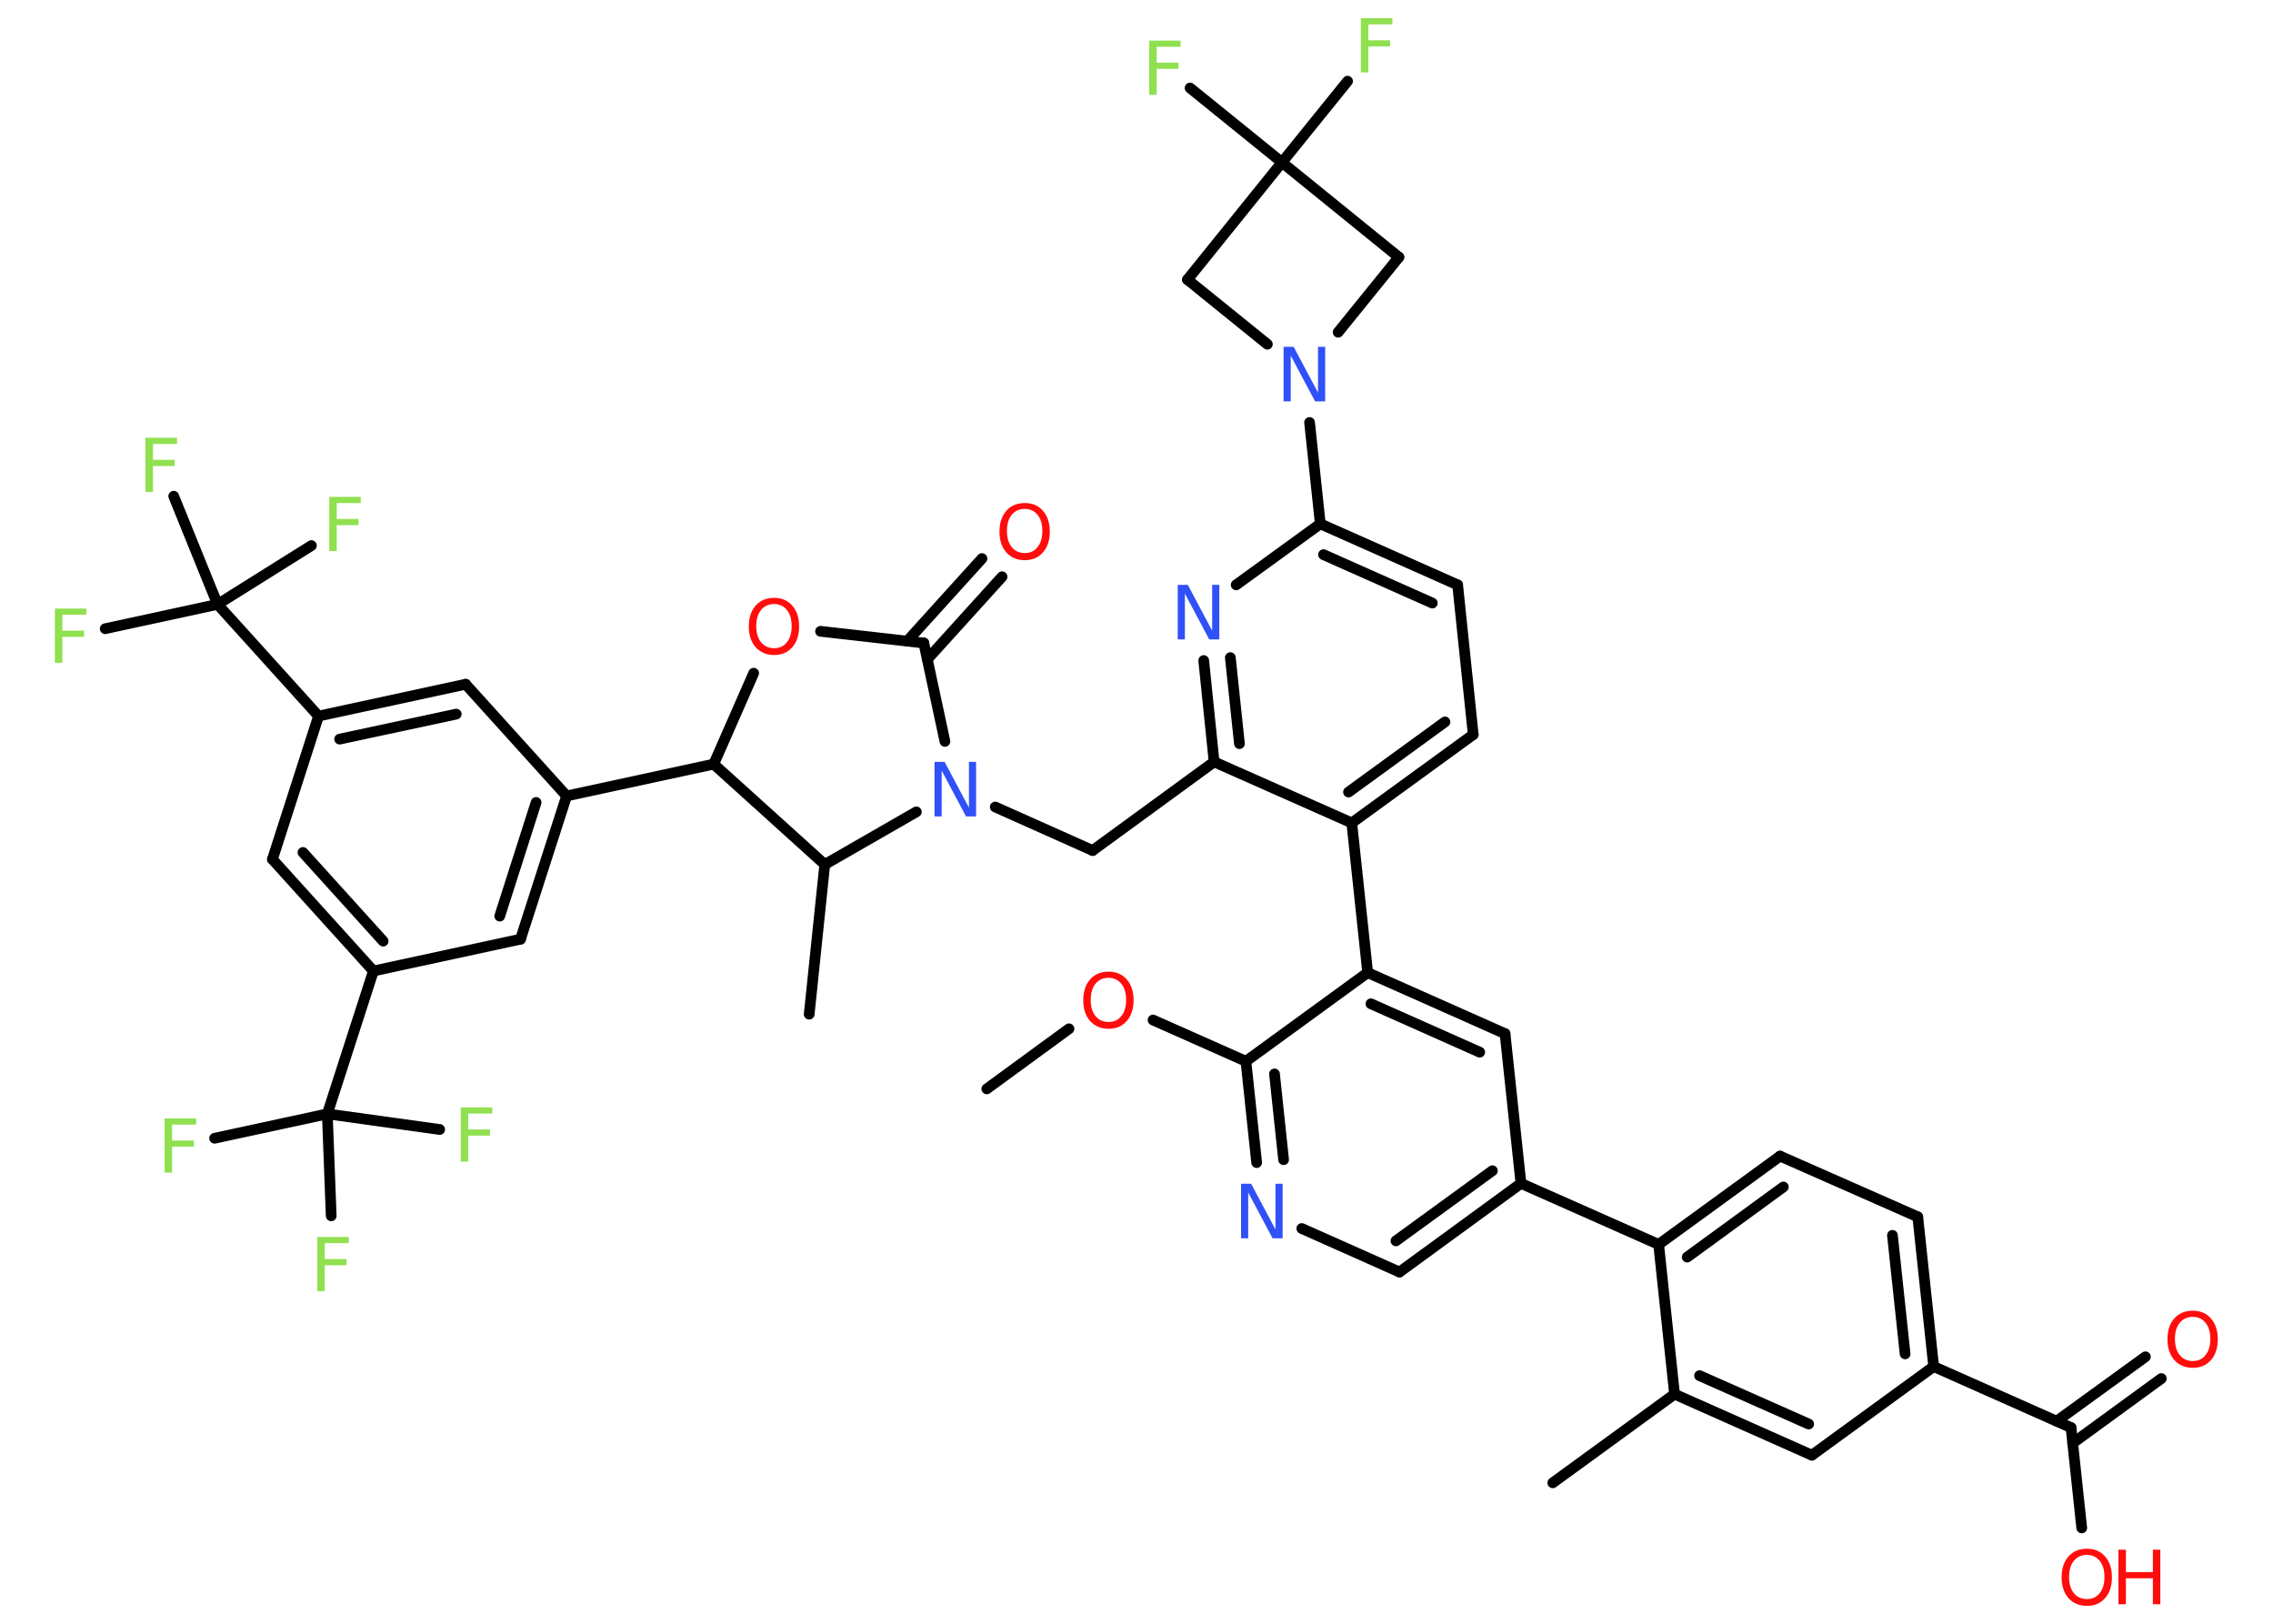 <?xml version='1.0' encoding='UTF-8'?>
<!DOCTYPE svg PUBLIC "-//W3C//DTD SVG 1.1//EN" "http://www.w3.org/Graphics/SVG/1.1/DTD/svg11.dtd">
<svg version='1.2' xmlns='http://www.w3.org/2000/svg' xmlns:xlink='http://www.w3.org/1999/xlink' width='70.0mm' height='50.0mm' viewBox='0 0 70.0 50.0'>
  <desc>Generated by the Chemistry Development Kit (http://github.com/cdk)</desc>
  <g stroke-linecap='round' stroke-linejoin='round' stroke='#000000' stroke-width='.33' fill='#90E050'>
    <rect x='.0' y='.0' width='70.0' height='50.0' fill='#FFFFFF' stroke='none'/>
    <g id='mol1' class='mol'>
      <line id='mol1bnd1' class='bond' x1='30.39' y1='33.53' x2='32.92' y2='31.68'/>
      <line id='mol1bnd2' class='bond' x1='35.51' y1='31.41' x2='38.37' y2='32.68'/>
      <g id='mol1bnd3' class='bond'>
        <line x1='38.37' y1='32.68' x2='38.7' y2='35.8'/>
        <line x1='39.25' y1='33.07' x2='39.53' y2='35.71'/>
      </g>
      <line id='mol1bnd4' class='bond' x1='40.09' y1='37.83' x2='43.1' y2='39.17'/>
      <g id='mol1bnd5' class='bond'>
        <line x1='43.1' y1='39.17' x2='46.84' y2='36.44'/>
        <line x1='42.99' y1='38.21' x2='45.96' y2='36.05'/>
      </g>
      <line id='mol1bnd6' class='bond' x1='46.84' y1='36.44' x2='51.08' y2='38.32'/>
      <g id='mol1bnd7' class='bond'>
        <line x1='54.82' y1='35.6' x2='51.08' y2='38.32'/>
        <line x1='54.92' y1='36.55' x2='51.96' y2='38.71'/>
      </g>
      <line id='mol1bnd8' class='bond' x1='54.82' y1='35.6' x2='59.06' y2='37.47'/>
      <g id='mol1bnd9' class='bond'>
        <line x1='59.55' y1='42.08' x2='59.06' y2='37.47'/>
        <line x1='58.67' y1='41.69' x2='58.28' y2='38.04'/>
      </g>
      <line id='mol1bnd10' class='bond' x1='59.55' y1='42.08' x2='63.78' y2='43.96'/>
      <g id='mol1bnd11' class='bond'>
        <line x1='63.34' y1='43.76' x2='66.07' y2='41.78'/>
        <line x1='63.83' y1='44.44' x2='66.56' y2='42.45'/>
      </g>
      <line id='mol1bnd12' class='bond' x1='63.78' y1='43.96' x2='64.11' y2='47.05'/>
      <line id='mol1bnd13' class='bond' x1='59.55' y1='42.08' x2='55.8' y2='44.81'/>
      <g id='mol1bnd14' class='bond'>
        <line x1='51.57' y1='42.93' x2='55.8' y2='44.81'/>
        <line x1='52.34' y1='42.36' x2='55.7' y2='43.85'/>
      </g>
      <line id='mol1bnd15' class='bond' x1='51.08' y1='38.32' x2='51.57' y2='42.93'/>
      <line id='mol1bnd16' class='bond' x1='51.57' y1='42.93' x2='47.82' y2='45.66'/>
      <line id='mol1bnd17' class='bond' x1='46.84' y1='36.44' x2='46.35' y2='31.83'/>
      <g id='mol1bnd18' class='bond'>
        <line x1='46.35' y1='31.83' x2='42.12' y2='29.95'/>
        <line x1='45.57' y1='32.4' x2='42.22' y2='30.91'/>
      </g>
      <line id='mol1bnd19' class='bond' x1='38.37' y1='32.68' x2='42.12' y2='29.95'/>
      <line id='mol1bnd20' class='bond' x1='42.12' y1='29.95' x2='41.63' y2='25.34'/>
      <g id='mol1bnd21' class='bond'>
        <line x1='41.63' y1='25.34' x2='45.37' y2='22.62'/>
        <line x1='41.53' y1='24.39' x2='44.5' y2='22.23'/>
      </g>
      <line id='mol1bnd22' class='bond' x1='45.37' y1='22.62' x2='44.89' y2='18.01'/>
      <g id='mol1bnd23' class='bond'>
        <line x1='44.89' y1='18.01' x2='40.66' y2='16.13'/>
        <line x1='44.11' y1='18.57' x2='40.76' y2='17.08'/>
      </g>
      <line id='mol1bnd24' class='bond' x1='40.66' y1='16.13' x2='40.33' y2='13.01'/>
      <line id='mol1bnd25' class='bond' x1='39.03' y1='10.6' x2='36.57' y2='8.61'/>
      <line id='mol1bnd26' class='bond' x1='36.57' y1='8.61' x2='39.48' y2='5.0'/>
      <line id='mol1bnd27' class='bond' x1='39.48' y1='5.0' x2='41.5' y2='2.5'/>
      <line id='mol1bnd28' class='bond' x1='39.48' y1='5.0' x2='36.65' y2='2.71'/>
      <line id='mol1bnd29' class='bond' x1='39.48' y1='5.0' x2='43.08' y2='7.92'/>
      <line id='mol1bnd30' class='bond' x1='41.21' y1='10.23' x2='43.08' y2='7.92'/>
      <line id='mol1bnd31' class='bond' x1='40.66' y1='16.13' x2='38.07' y2='18.01'/>
      <g id='mol1bnd32' class='bond'>
        <line x1='37.07' y1='20.34' x2='37.39' y2='23.46'/>
        <line x1='37.89' y1='20.25' x2='38.17' y2='22.9'/>
      </g>
      <line id='mol1bnd33' class='bond' x1='41.63' y1='25.34' x2='37.39' y2='23.46'/>
      <line id='mol1bnd34' class='bond' x1='37.39' y1='23.46' x2='33.65' y2='26.19'/>
      <line id='mol1bnd35' class='bond' x1='33.65' y1='26.19' x2='30.65' y2='24.85'/>
      <line id='mol1bnd36' class='bond' x1='29.1' y1='22.83' x2='28.45' y2='19.8'/>
      <g id='mol1bnd37' class='bond'>
        <line x1='27.94' y1='19.74' x2='30.24' y2='17.2'/>
        <line x1='28.56' y1='20.3' x2='30.86' y2='17.76'/>
      </g>
      <line id='mol1bnd38' class='bond' x1='28.45' y1='19.8' x2='25.27' y2='19.44'/>
      <line id='mol1bnd39' class='bond' x1='23.21' y1='20.73' x2='21.98' y2='23.53'/>
      <line id='mol1bnd40' class='bond' x1='21.98' y1='23.53' x2='17.45' y2='24.51'/>
      <g id='mol1bnd41' class='bond'>
        <line x1='16.03' y1='28.92' x2='17.45' y2='24.51'/>
        <line x1='15.39' y1='28.21' x2='16.51' y2='24.71'/>
      </g>
      <line id='mol1bnd42' class='bond' x1='16.03' y1='28.92' x2='11.5' y2='29.9'/>
      <line id='mol1bnd43' class='bond' x1='11.5' y1='29.9' x2='10.08' y2='34.3'/>
      <line id='mol1bnd44' class='bond' x1='10.08' y1='34.3' x2='6.61' y2='35.05'/>
      <line id='mol1bnd45' class='bond' x1='10.08' y1='34.3' x2='10.2' y2='37.44'/>
      <line id='mol1bnd46' class='bond' x1='10.08' y1='34.3' x2='13.54' y2='34.78'/>
      <g id='mol1bnd47' class='bond'>
        <line x1='8.39' y1='26.46' x2='11.5' y2='29.9'/>
        <line x1='9.33' y1='26.25' x2='11.8' y2='28.98'/>
      </g>
      <line id='mol1bnd48' class='bond' x1='8.39' y1='26.46' x2='9.81' y2='22.05'/>
      <line id='mol1bnd49' class='bond' x1='9.81' y1='22.05' x2='6.7' y2='18.61'/>
      <line id='mol1bnd50' class='bond' x1='6.7' y1='18.61' x2='3.24' y2='19.36'/>
      <line id='mol1bnd51' class='bond' x1='6.7' y1='18.61' x2='9.59' y2='16.8'/>
      <line id='mol1bnd52' class='bond' x1='6.7' y1='18.61' x2='5.35' y2='15.28'/>
      <g id='mol1bnd53' class='bond'>
        <line x1='14.34' y1='21.07' x2='9.81' y2='22.05'/>
        <line x1='14.05' y1='21.99' x2='10.46' y2='22.76'/>
      </g>
      <line id='mol1bnd54' class='bond' x1='17.45' y1='24.51' x2='14.34' y2='21.07'/>
      <line id='mol1bnd55' class='bond' x1='21.98' y1='23.53' x2='25.4' y2='26.62'/>
      <line id='mol1bnd56' class='bond' x1='28.22' y1='25.0' x2='25.4' y2='26.62'/>
      <line id='mol1bnd57' class='bond' x1='25.4' y1='26.62' x2='24.92' y2='31.23'/>
      <path id='mol1atm2' class='atom' d='M34.14 30.11q-.25 .0 -.4 .18q-.15 .18 -.15 .5q.0 .32 .15 .5q.15 .18 .4 .18q.25 .0 .39 -.18q.15 -.18 .15 -.5q.0 -.32 -.15 -.5q-.15 -.18 -.39 -.18zM34.14 29.92q.35 .0 .56 .24q.21 .24 .21 .64q.0 .4 -.21 .64q-.21 .24 -.56 .24q-.35 .0 -.57 -.24q-.21 -.24 -.21 -.64q.0 -.4 .21 -.64q.21 -.24 .57 -.24z' stroke='none' fill='#FF0D0D'/>
      <path id='mol1atm4' class='atom' d='M38.22 36.45h.31l.75 1.41v-1.41h.22v1.68h-.31l-.75 -1.41v1.41h-.22v-1.68z' stroke='none' fill='#3050F8'/>
      <path id='mol1atm12' class='atom' d='M67.53 40.55q-.25 .0 -.4 .18q-.15 .18 -.15 .5q.0 .32 .15 .5q.15 .18 .4 .18q.25 .0 .39 -.18q.15 -.18 .15 -.5q.0 -.32 -.15 -.5q-.15 -.18 -.39 -.18zM67.53 40.36q.35 .0 .56 .24q.21 .24 .21 .64q.0 .4 -.21 .64q-.21 .24 -.56 .24q-.35 .0 -.57 -.24q-.21 -.24 -.21 -.64q.0 -.4 .21 -.64q.21 -.24 .57 -.24z' stroke='none' fill='#FF0D0D'/>
      <g id='mol1atm13' class='atom'>
        <path d='M64.27 47.88q-.25 .0 -.4 .18q-.15 .18 -.15 .5q.0 .32 .15 .5q.15 .18 .4 .18q.25 .0 .39 -.18q.15 -.18 .15 -.5q.0 -.32 -.15 -.5q-.15 -.18 -.39 -.18zM64.27 47.69q.35 .0 .56 .24q.21 .24 .21 .64q.0 .4 -.21 .64q-.21 .24 -.56 .24q-.35 .0 -.57 -.24q-.21 -.24 -.21 -.64q.0 -.4 .21 -.64q.21 -.24 .57 -.24z' stroke='none' fill='#FF0D0D'/>
        <path d='M65.24 47.72h.23v.69h.83v-.69h.23v1.68h-.23v-.8h-.83v.8h-.23v-1.68z' stroke='none' fill='#FF0D0D'/>
      </g>
      <path id='mol1atm23' class='atom' d='M39.53 10.68h.31l.75 1.41v-1.41h.22v1.68h-.31l-.75 -1.41v1.41h-.22v-1.68z' stroke='none' fill='#3050F8'/>
      <path id='mol1atm26' class='atom' d='M41.91 .56h.97v.19h-.74v.49h.67v.19h-.67v.8h-.23v-1.68z' stroke='none'/>
      <path id='mol1atm27' class='atom' d='M35.39 1.25h.97v.19h-.74v.49h.67v.19h-.67v.8h-.23v-1.68z' stroke='none'/>
      <path id='mol1atm29' class='atom' d='M36.27 18.01h.31l.75 1.41v-1.41h.22v1.68h-.31l-.75 -1.41v1.41h-.22v-1.68z' stroke='none' fill='#3050F8'/>
      <path id='mol1atm32' class='atom' d='M28.78 23.46h.31l.75 1.41v-1.41h.22v1.68h-.31l-.75 -1.41v1.41h-.22v-1.68z' stroke='none' fill='#3050F8'/>
      <path id='mol1atm34' class='atom' d='M31.56 15.67q-.25 .0 -.4 .18q-.15 .18 -.15 .5q.0 .32 .15 .5q.15 .18 .4 .18q.25 .0 .39 -.18q.15 -.18 .15 -.5q.0 -.32 -.15 -.5q-.15 -.18 -.39 -.18zM31.56 15.49q.35 .0 .56 .24q.21 .24 .21 .64q.0 .4 -.21 .64q-.21 .24 -.56 .24q-.35 .0 -.57 -.24q-.21 -.24 -.21 -.64q.0 -.4 .21 -.64q.21 -.24 .57 -.24z' stroke='none' fill='#FF0D0D'/>
      <path id='mol1atm35' class='atom' d='M23.84 18.6q-.25 .0 -.4 .18q-.15 .18 -.15 .5q.0 .32 .15 .5q.15 .18 .4 .18q.25 .0 .39 -.18q.15 -.18 .15 -.5q.0 -.32 -.15 -.5q-.15 -.18 -.39 -.18zM23.84 18.41q.35 .0 .56 .24q.21 .24 .21 .64q.0 .4 -.21 .64q-.21 .24 -.56 .24q-.35 .0 -.57 -.24q-.21 -.24 -.21 -.64q.0 -.4 .21 -.64q.21 -.24 .57 -.24z' stroke='none' fill='#FF0D0D'/>
      <path id='mol1atm41' class='atom' d='M5.07 34.44h.97v.19h-.74v.49h.67v.19h-.67v.8h-.23v-1.68z' stroke='none'/>
      <path id='mol1atm42' class='atom' d='M9.77 38.09h.97v.19h-.74v.49h.67v.19h-.67v.8h-.23v-1.68z' stroke='none'/>
      <path id='mol1atm43' class='atom' d='M14.19 34.1h.97v.19h-.74v.49h.67v.19h-.67v.8h-.23v-1.68z' stroke='none'/>
      <path id='mol1atm47' class='atom' d='M1.69 18.74h.97v.19h-.74v.49h.67v.19h-.67v.8h-.23v-1.68z' stroke='none'/>
      <path id='mol1atm48' class='atom' d='M10.14 15.3h.97v.19h-.74v.49h.67v.19h-.67v.8h-.23v-1.68z' stroke='none'/>
      <path id='mol1atm49' class='atom' d='M4.48 13.48h.97v.19h-.74v.49h.67v.19h-.67v.8h-.23v-1.68z' stroke='none'/>
    </g>
  </g>
</svg>
